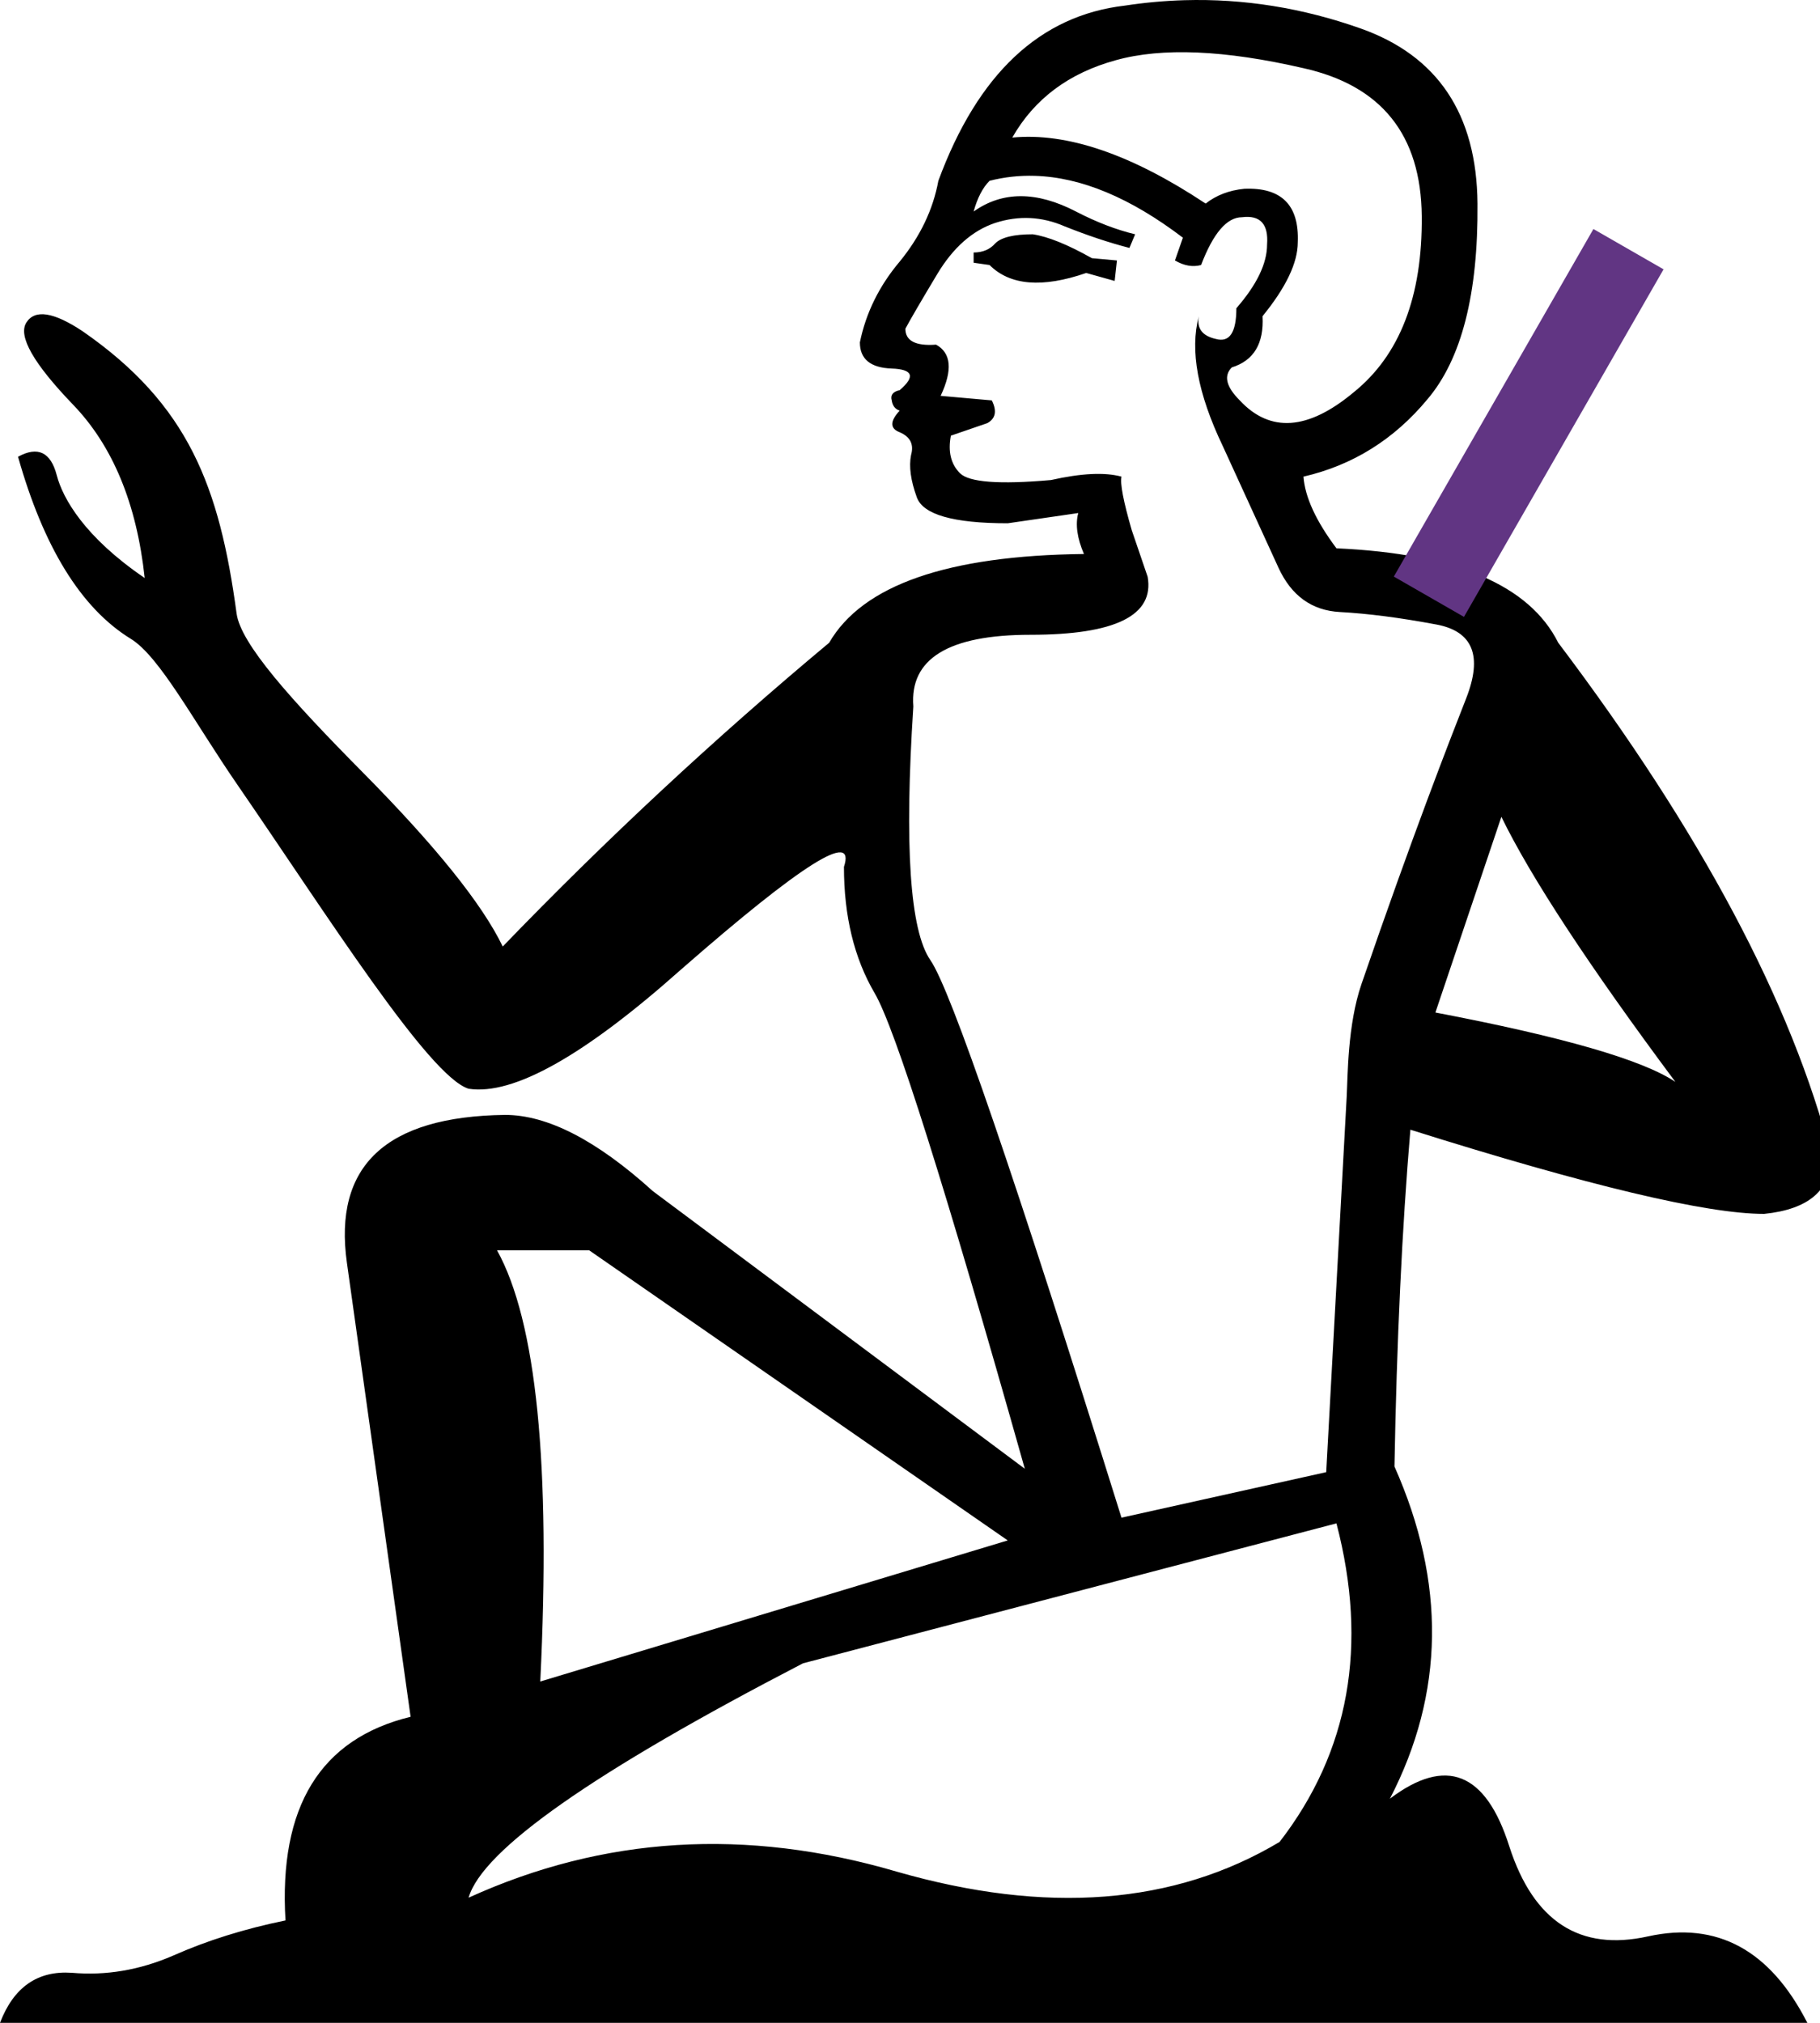 <?xml version="1.0" encoding="UTF-8" standalone="no"?>
<svg
   width="900"
   height="1000"
   version="1.1"
   id="svg1"
   sodipodi:docname="134F0.svg"
   inkscape:version="1.4.2 (f4327f4, 2025-05-13)"
   xmlns:inkscape="http://www.inkscape.org/namespaces/inkscape"
   xmlns:sodipodi="http://sodipodi.sourceforge.net/DTD/sodipodi-0.dtd"
   xmlns="http://www.w3.org/2000/svg"
   xmlns:svg="http://www.w3.org/2000/svg">
  <defs
     id="defs1" />
  <sodipodi:namedview
     id="namedview1"
     pagecolor="#ffffff"
     bordercolor="#666666"
     borderopacity="1.0"
     inkscape:showpageshadow="2"
     inkscape:pageopacity="0.0"
     inkscape:pagecheckerboard="0"
     inkscape:deskcolor="#d1d1d1"
     inkscape:zoom="0.26693281"
     inkscape:cx="147.97731"
     inkscape:cy="-69.30583"
     inkscape:window-width="1680"
     inkscape:window-height="998"
     inkscape:window-x="-8"
     inkscape:window-y="-8"
     inkscape:window-maximized="1"
     inkscape:current-layer="svg1"
     showguides="true">
    <sodipodi:guide
       position="900,1000"
       orientation="0,-1"
       id="guide1"
       inkscape:locked="false" />
    <sodipodi:guide
       position="900,0"
       orientation="0,-1"
       id="guide2"
       inkscape:locked="false" />
  </sodipodi:namedview>
  <path
     id="path1"
     style="fill:#000000;stroke:none;stroke-width:1"
     d="M 585.689 0.098 C 575.917 0.379 566.111 1.27 556.268 2.77 C 514.271 7.644 483.522 36.516 464.023 89.387 C 461.399 103.636 455.025 116.948 444.9 129.322 C 434.776 141.321 428.215 154.632 425.215 169.256 C 425.215 177.505 430.464 181.818 440.963 182.193 C 451.462 182.568 452.775 186.129 444.9 192.879 C 441.526 193.629 440.213 195.317 440.963 197.941 C 441.338 200.566 442.651 202.254 444.9 203.004 C 440.026 208.253 440.026 211.815 444.9 213.689 C 450.15 215.939 452.025 219.69 450.525 224.939 C 449.4 230.564 450.338 237.501 453.338 245.75 C 456.338 254.374 471.336 258.686 498.334 258.686 L 533.205 253.625 C 531.705 259.25 532.643 265.999 536.018 273.873 C 468.523 274.623 426.528 289.246 410.029 317.744 C 353.409 364.99 299.599 415.047 248.604 467.918 C 238.479 446.92 215.419 418.235 179.422 381.863 C 143.8 345.866 119.011 318.236 116.99 303.271 C 108.532 240.637 93.25 200.047 40.869 163.76 C 26.508 154.217 17.228 152.786 13.027 159.471 C 8.826 166.152 16.541 179.692 36.172 200.092 C 55.803 220.491 67.596 249.041 71.553 285.742 C 41.837 265.524 31.048 246.412 28.068 234.959 C 25.089 223.506 18.705 220.45 8.914 225.791 C 21.416 270.054 39.847 300.557 64.705 315.824 C 79.001 324.604 95.848 356.658 117.346 387.871 C 161.504 451.985 212.059 532.174 231.73 538.227 C 253.854 541.601 288.914 521.914 336.91 479.168 C 396.53 427.047 423.339 410.173 417.34 428.547 C 417.34 452.92 422.403 473.732 432.527 490.98 C 442.651 508.229 467.4 586.597 506.771 726.086 L 322.848 588.846 C 295.1 563.723 270.727 551.162 249.729 551.162 C 190.858 551.912 164.799 576.285 171.549 624.281 L 203.045 848.699 C 158.424 859.573 137.801 893.134 141.176 949.379 C 120.927 953.504 102.366 959.315 85.492 966.814 C 68.994 973.939 52.309 976.752 35.436 975.252 C 18.562 974.127 6.749 982.376 0 1000 L 893.738 1000 C 875.365 964.003 849.118 949.755 814.996 957.254 C 781.249 964.753 758.374 949.942 746.375 912.82 C 734.751 876.073 715.066 868.199 687.318 889.197 C 714.316 837.077 715.066 782.331 689.568 724.961 C 690.693 662.716 693.319 607.221 697.443 558.475 C 785.561 586.222 843.868 600.096 872.365 600.096 C 894.488 597.846 905.551 588.284 905.551 571.41 C 886.052 495.666 841.055 411.111 770.561 317.744 C 756.312 289.246 719.753 273.685 660.883 271.061 C 650.759 257.562 645.322 245.749 644.572 235.625 C 668.945 230 689.38 217.252 705.879 197.379 C 722.753 177.506 731.004 145.258 730.627 100.637 C 730.252 56.39 710.942 27.518 672.695 14.02 C 644.01 3.895 615.007 -0.746 585.689 0.098 z M 592.123 25.971 C 607.591 26.627 625.074 29.205 644.572 33.705 C 683.194 42.329 702.691 66.703 703.066 106.824 C 703.441 146.571 692.193 175.63 669.32 194.004 C 646.822 212.752 628.073 214.065 613.074 197.941 C 606.325 191.192 605.012 185.756 609.137 181.631 C 620.011 178.256 625.074 169.819 624.324 156.32 C 635.948 142.071 641.76 129.884 641.76 119.76 C 642.51 101.386 633.698 92.574 615.324 93.324 C 607.825 94.074 601.451 96.512 596.201 100.637 C 559.454 76.264 527.582 65.389 500.584 68.014 C 511.458 48.89 528.519 36.142 551.768 29.768 C 563.204 26.58 576.656 25.315 592.123 25.971 z M 511.762 86.928 C 534.682 87.631 559.078 97.824 584.951 117.51 L 581.014 128.76 C 585.513 131.385 589.827 132.135 593.951 131.01 C 599.951 115.261 606.7 107.387 614.199 107.387 C 623.198 106.262 627.324 110.761 626.574 120.885 C 626.574 130.259 621.511 140.759 611.387 152.383 C 611.387 164.382 608.013 169.443 601.264 167.568 C 594.514 166.068 591.701 162.32 592.826 156.32 C 588.327 173.194 592.263 194.567 604.637 220.439 C 616.636 246.687 625.823 266.747 632.197 280.621 C 638.572 294.495 648.696 301.807 662.57 302.557 C 676.444 303.307 692.38 305.369 710.379 308.744 C 728.377 312.119 733.251 324.306 725.002 345.305 C 716.753 366.303 698.524 413.016 673.258 486.48 C 666.306 506.697 666.485 532.221 665.945 542.162 L 655.82 727.771 L 554.58 750.271 C 501.709 581.16 470.212 489.292 460.088 474.668 C 449.964 460.044 447.151 418.235 451.65 349.24 C 449.776 325.617 469.085 313.807 509.582 313.807 C 551.579 313.807 570.89 304.245 567.516 285.121 L 559.641 262.061 C 555.516 247.812 553.83 239 554.58 235.625 C 546.331 233.375 534.706 233.938 519.707 237.312 C 494.209 239.562 479.211 238.437 474.711 233.938 C 470.211 229.438 468.711 223.251 470.211 215.377 L 488.209 209.189 C 492.334 206.94 493.084 203.191 490.459 197.941 L 465.148 195.691 C 471.148 182.942 470.398 174.506 462.898 170.381 C 452.774 171.131 447.713 168.505 447.713 162.506 C 450.338 157.631 455.587 148.634 463.461 135.51 C 471.335 122.386 480.897 113.949 492.146 110.199 C 503.771 106.45 515.208 107.012 526.457 111.887 C 537.706 116.386 548.391 119.947 558.516 122.572 L 561.328 115.822 C 551.954 113.572 542.206 109.824 532.082 104.574 C 512.584 94.45 495.71 94.45 481.461 104.574 C 483.336 97.825 485.959 92.761 489.334 89.387 C 496.646 87.512 504.122 86.693 511.762 86.928 z M 510.707 115.822 C 501.333 115.822 495.146 117.323 492.146 120.322 C 489.522 123.322 485.961 124.822 481.461 124.822 L 481.461 129.885 L 489.334 131.01 C 499.458 141.134 515.394 142.447 537.143 134.947 L 551.205 138.883 L 552.33 128.76 L 539.955 127.635 C 527.956 120.885 518.206 116.947 510.707 115.822 z M 742.439 403.799 C 757.063 433.796 785.748 477.481 828.494 534.852 C 812.37 523.977 772.811 512.54 709.816 500.541 L 742.439 403.799 z M 245.793 618.094 L 291.352 618.094 L 498.334 761.52 L 267.166 831.264 C 272.416 724.397 265.291 653.341 245.793 618.094 z M 660.883 753.082 C 676.632 813.452 667.257 865.949 632.76 910.57 C 580.639 941.693 517.457 946.567 443.213 925.193 C 368.969 903.445 298.475 907.758 231.73 938.131 C 238.48 914.508 293.6 875.886 397.092 822.266 L 660.883 753.082 z " />
  <path
     style="fill:none;stroke:#613583;stroke-width:40;stroke-linecap:butt;stroke-linejoin:miter;stroke-dasharray:none;stroke-opacity:1"
     d="M 706.596,295.002 805.298,123.179"
     id="path2"
     sodipodi:nodetypes="cc" />
</svg>
